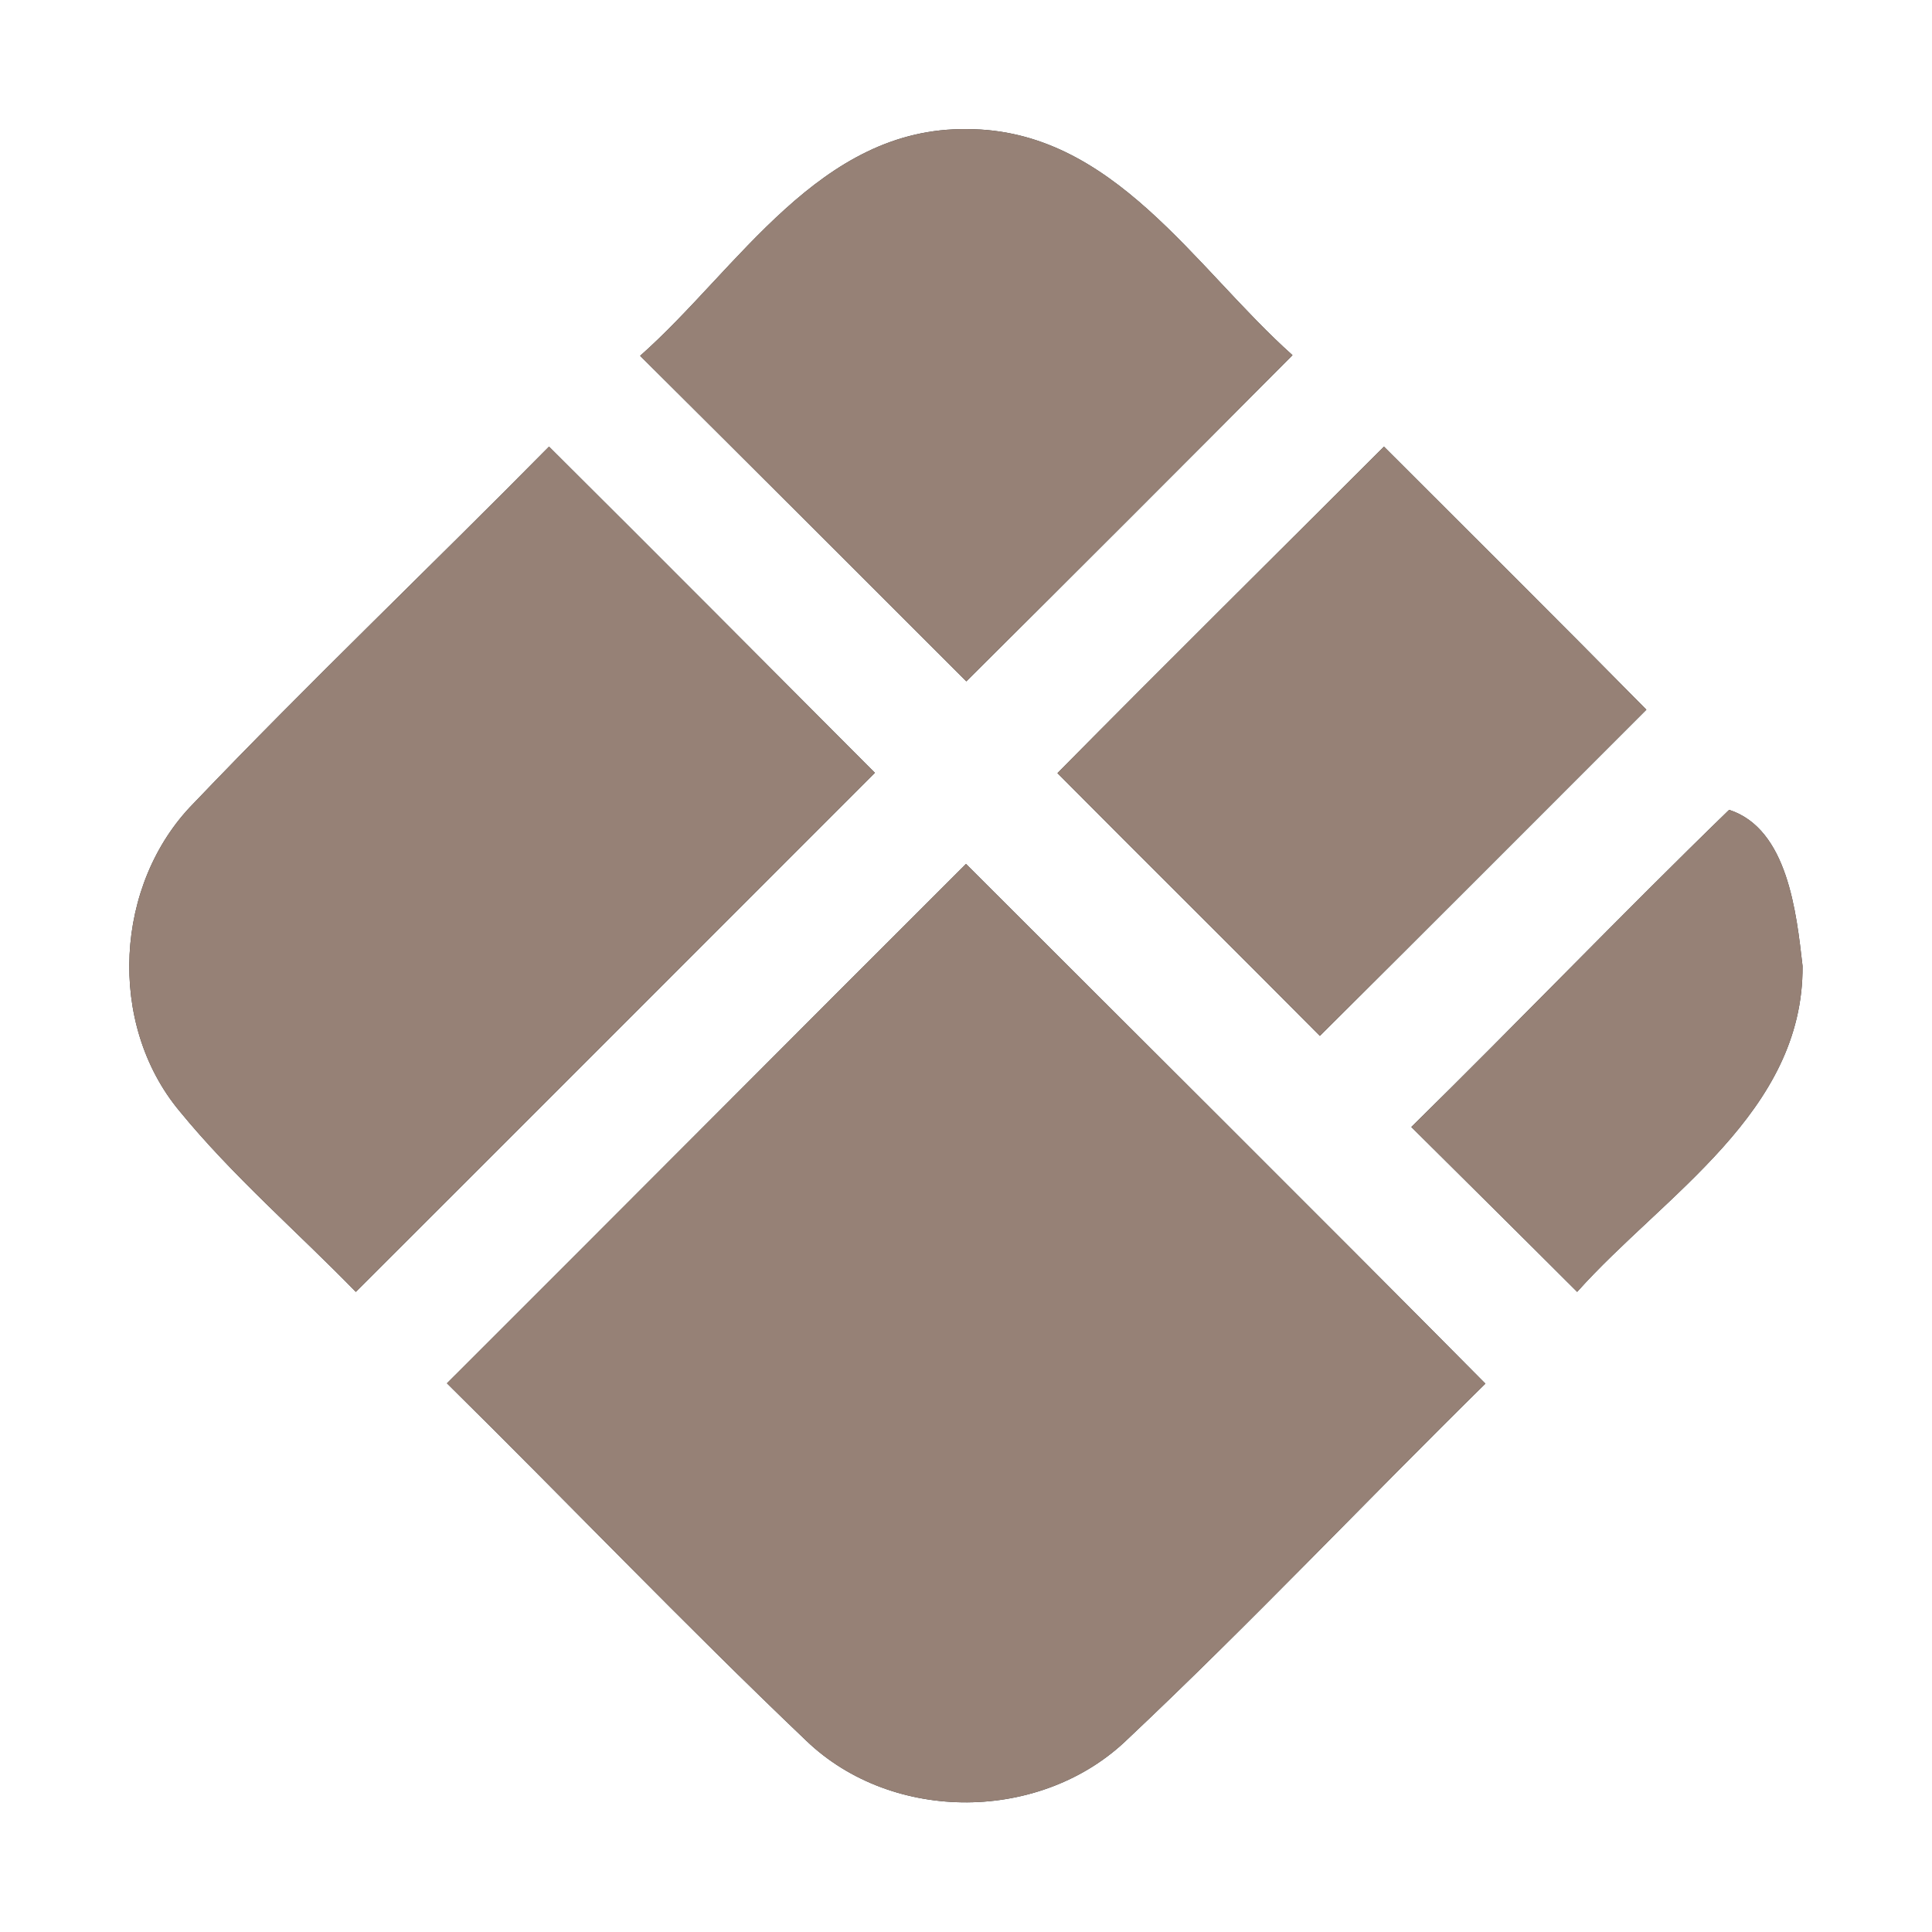 <?xml version="1.0" encoding="UTF-8" ?>
<!DOCTYPE svg PUBLIC "-//W3C//DTD SVG 1.1//EN" "http://www.w3.org/Graphics/SVG/1.1/DTD/svg11.dtd">
<svg width="60pt" height="60pt" viewBox="0 0 60 60" version="1.1" xmlns="http://www.w3.org/2000/svg">
<rect x="0" y="0" width="60" height="60" fill="#333333" stroke="none"/>
<g id="#ffffffff">
<path fill="#ffffff" opacity="1.00" d=" M 0.00 0.00 L 60.00 0.00 L 60.00 60.00 L 0.00 60.00 L 0.00 0.00 M 19.88 11.05 C 23.26 14.41 26.64 17.79 30.01 21.16 C 33.40 17.79 36.77 14.42 40.14 11.03 C 37.11 8.33 34.57 4.01 30.03 4.01 C 25.45 3.95 22.93 8.35 19.88 11.05 M 6.01 24.95 C 3.55 27.45 3.32 31.79 5.57 34.50 C 7.23 36.53 9.23 38.25 11.05 40.12 C 16.43 34.75 21.80 29.37 27.17 24.00 C 23.80 20.62 20.43 17.23 17.05 13.87 C 13.39 17.58 9.61 21.18 6.01 24.95 M 32.84 24.01 C 35.55 26.74 38.28 29.44 40.99 32.17 C 44.38 28.80 47.75 25.42 51.13 22.04 C 48.43 19.30 45.70 16.59 42.98 13.87 C 39.60 17.25 36.20 20.61 32.84 24.01 M 53.70 25.15 C 50.36 28.39 47.15 31.74 43.83 35.00 C 45.55 36.71 47.27 38.41 48.98 40.12 C 51.68 37.10 56.01 34.55 55.98 30.00 C 55.79 28.35 55.52 25.74 53.70 25.15 M 13.88 42.96 C 17.61 46.64 21.24 50.44 25.04 54.06 C 27.73 56.64 32.35 56.60 35.02 54.01 C 38.82 50.43 42.41 46.63 46.13 42.97 C 40.78 37.57 35.38 32.21 30.00 26.83 C 24.62 32.20 19.26 37.59 13.88 42.96 Z" />
</g>
<g id="#000000ff">
<path fill="#968176" opacity="1.00" d=" M 19.88 11.05 C 22.93 8.35 25.45 3.95 30.03 4.01 C 34.57 4.01 37.11 8.33 40.14 11.03 C 36.77 14.42 33.40 17.79 30.01 21.16 C 26.64 17.79 23.26 14.41 19.88 11.05 Z" />
<path fill="#968176" opacity="1.00" d=" M 6.01 24.95 C 9.61 21.18 13.39 17.58 17.05 13.87 C 20.43 17.23 23.80 20.62 27.17 24.00 C 21.80 29.37 16.43 34.75 11.05 40.12 C 9.23 38.25 7.23 36.53 5.57 34.50 C 3.32 31.79 3.55 27.45 6.01 24.95 Z" />
<path fill="#968176" opacity="1.00" d=" M 32.84 24.01 C 36.20 20.61 39.60 17.25 42.98 13.87 C 45.70 16.59 48.43 19.30 51.13 22.04 C 47.75 25.42 44.38 28.80 40.99 32.17 C 38.28 29.44 35.55 26.74 32.84 24.01 Z" />
<path fill="#968176" opacity="1.00" d=" M 53.70 25.15 C 55.52 25.74 55.79 28.35 55.98 30.00 C 56.01 34.55 51.68 37.10 48.98 40.12 C 47.27 38.41 45.55 36.71 43.83 35.00 C 47.15 31.74 50.36 28.39 53.70 25.15 Z" />
<path fill="#968176" opacity="1.00" d=" M 13.88 42.96 C 19.26 37.59 24.62 32.20 30.00 26.83 C 35.38 32.21 40.78 37.57 46.13 42.97 C 42.41 46.63 38.82 50.43 35.02 54.01 C 32.35 56.60 27.73 56.64 25.04 54.06 C 21.24 50.44 17.61 46.64 13.88 42.96 Z" />
</g>
</svg>
